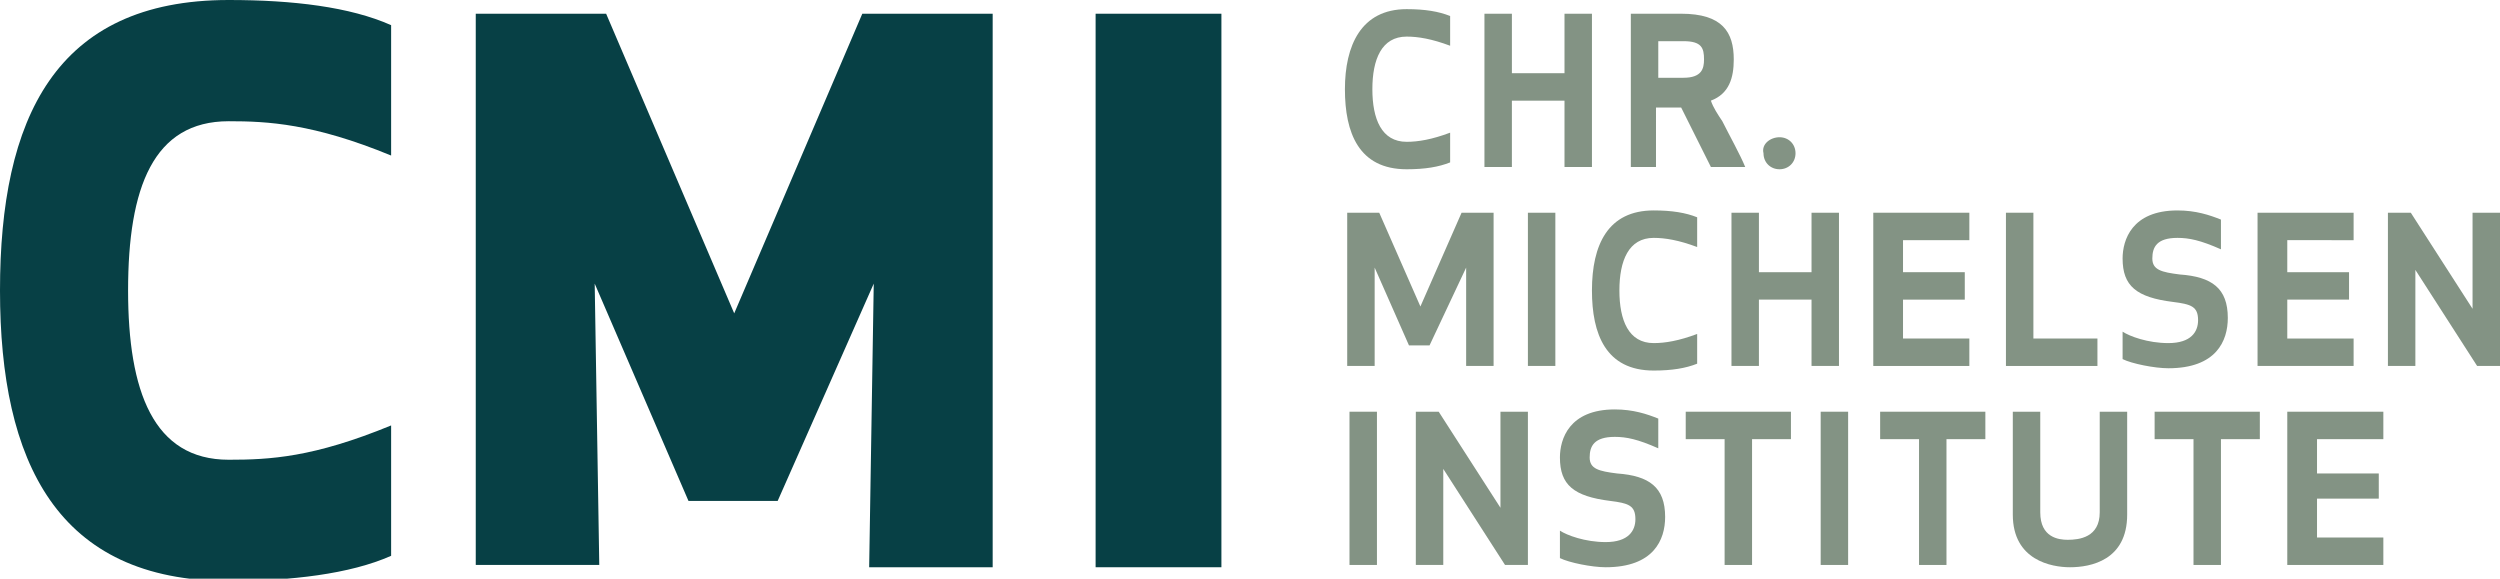 <?xml version="1.0" encoding="utf-8"?>
<!-- Generator: Adobe Illustrator 26.5.0, SVG Export Plug-In . SVG Version: 6.00 Build 0)  -->
<svg version="1.1" id="Layer_1" xmlns="http://www.w3.org/2000/svg" xmlns:xlink="http://www.w3.org/1999/xlink" x="0px" y="0px"
	 viewBox="0 0 109.3 25.3" style="enable-background:new 0 0 109.3 25.3;" xml:space="preserve">
<style type="text/css">
	.st0{fill:#839384;}
	.st1{fill:#074045;}
</style>
<g>
	<path class="st0" d="M61.5,0.4c0.8,0,1.4,0.1,1.9,0.3v1.3c-0.8-0.3-1.4-0.4-1.9-0.4c-1.1,0-1.5,1-1.5,2.3c0,1.3,0.4,2.3,1.5,2.3
		c0.5,0,1.1-0.1,1.9-0.4v1.3c-0.5,0.2-1.1,0.3-1.9,0.3c-2.1,0-2.7-1.6-2.7-3.5C58.8,2,59.5,0.4,61.5,0.4z"/>
	<path class="st0" d="M68.4,7.3V4.4h-2.3v2.9h-1.2V0.6h1.2v2.6h2.3V0.6h1.2v6.7H68.4z"/>
	<path class="st0" d="M72.5,7.3h-1.2V0.6h2.2c1.8,0,2.3,0.8,2.3,2c0,0.8-0.2,1.5-1,1.8c0.1,0.3,0.3,0.6,0.5,0.9c0.3,0.6,0.8,1.5,1,2
		h-1.5l-1.3-2.6h-1.1V7.3z M72.5,3.4h1.1c0.8,0,0.9-0.4,0.9-0.8c0-0.5-0.1-0.8-0.9-0.8h-1.1V3.4z"/>
	<path class="st0" d="M77.8,6c0.4,0,0.7,0.3,0.7,0.7c0,0.4-0.3,0.7-0.7,0.7c-0.4,0-0.7-0.3-0.7-0.7C77,6.3,77.4,6,77.8,6z"/>
	<path class="st0" d="M62.5,15.1h-0.9l-1.5-3.4l0,4.3h-1.2V9.3h1.4l1.8,4.1l1.8-4.1h1.4V16h-1.2l0-4.3L62.5,15.1z"/>
	<path class="st0" d="M66.8,16V9.3h1.2V16H66.8z"/>
	<path class="st0" d="M72.3,9.2c0.8,0,1.4,0.1,1.9,0.3v1.3c-0.8-0.3-1.4-0.4-1.9-0.4c-1.1,0-1.5,1-1.5,2.3c0,1.3,0.4,2.3,1.5,2.3
		c0.5,0,1.1-0.1,1.9-0.4v1.3c-0.5,0.2-1.1,0.3-1.9,0.3c-2.1,0-2.7-1.6-2.7-3.5C69.6,10.7,70.3,9.2,72.3,9.2z"/>
	<path class="st0" d="M79.2,16v-2.9h-2.3V16h-1.2V9.3h1.2v2.6h2.3V9.3h1.2V16H79.2z"/>
	<path class="st0" d="M85.9,13.1h-2.7v1.7h2.9V16h-4.2V9.3h4.2v1.2h-2.9v1.4h2.7V13.1z"/>
	<path class="st0" d="M88.9,14.8h2.8V16h-4V9.3h1.2V14.8z"/>
	<path class="st0" d="M97.4,13.9c0,1-0.5,2.2-2.6,2.2c-0.6,0-1.6-0.2-2-0.4v-1.2c0.3,0.2,1.1,0.5,2,0.5c1,0,1.3-0.5,1.3-1
		c0-0.6-0.3-0.7-1.1-0.8c-1.6-0.2-2.2-0.7-2.2-1.9c0-0.8,0.4-2.1,2.4-2.1c0.8,0,1.4,0.2,1.9,0.4v1.3c-0.9-0.4-1.4-0.5-1.9-0.5
		c-0.9,0-1.1,0.4-1.1,0.9c0,0.5,0.4,0.6,1.2,0.7C96.7,12.1,97.4,12.6,97.4,13.9z"/>
	<path class="st0" d="M102.7,13.1H100v1.7h2.9V16h-4.2V9.3h4.2v1.2H100v1.4h2.7V13.1z"/>
	<path class="st0" d="M108.3,16l-2.7-4.2l0,4.2h-1.2V9.3h1l2.7,4.2l0-4.2h1.2V16H108.3z"/>
	<path class="st0" d="M59,24.7V18h1.2v6.7H59z"/>
	<path class="st0" d="M65.8,24.7l-2.7-4.2l0,4.2h-1.2V18h1l2.7,4.2l0-4.2h1.2v6.7H65.8z"/>
	<path class="st0" d="M72.8,22.6c0,1-0.5,2.2-2.6,2.2c-0.6,0-1.6-0.2-2-0.4v-1.2c0.3,0.2,1.1,0.5,2,0.5c1,0,1.3-0.5,1.3-1
		c0-0.6-0.3-0.7-1.1-0.8c-1.6-0.2-2.2-0.7-2.2-1.9c0-0.8,0.4-2.1,2.4-2.1c0.8,0,1.4,0.2,1.9,0.4v1.3c-0.9-0.4-1.4-0.5-1.9-0.5
		c-0.9,0-1.1,0.4-1.1,0.9c0,0.5,0.4,0.6,1.2,0.7C72.1,20.8,72.8,21.3,72.8,22.6z"/>
	<path class="st0" d="M76.6,19.2v5.5h-1.2v-5.5h-1.7V18h4.6v1.2H76.6z"/>
	<path class="st0" d="M79.6,24.7V18h1.2v6.7H79.6z"/>
	<path class="st0" d="M85.1,19.2v5.5h-1.2v-5.5h-1.7V18h4.6v1.2H85.1z"/>
	<path class="st0" d="M91.8,22.4V18H93v4.5c0,2-1.6,2.3-2.5,2.3c-0.8,0-2.5-0.3-2.5-2.3V18h1.2v4.4c0,1.1,0.8,1.2,1.2,1.2
		C90.9,23.6,91.8,23.5,91.8,22.4z"/>
	<path class="st0" d="M97.1,19.2v5.5h-1.2v-5.5h-1.7V18h4.6v1.2H97.1z"/>
	<path class="st0" d="M104,21.8h-2.7v1.7h2.9v1.2h-4.2V18h4.2v1.2h-2.9v1.5h2.7V21.8z"/>
</g>
<g>
	<path class="st1" d="M10,0c2.8,0,5.3,0.3,7.1,1.1v5.7c-3.4-1.4-5.4-1.5-7.1-1.5c-3.3,0-4.4,2.9-4.4,7.4c0,4.4,1.1,7.4,4.4,7.4
		c1.8,0,3.7-0.1,7.1-1.5v5.7c-1.8,0.8-4.4,1.1-7.1,1.1c-7.5,0-10-5.2-10-12.7C0,5.2,2.4,0,10,0z"/>
	<path class="st1" d="M34,21.9h-3.9L26,12.4l0.2,12.3h-5.4V0.6h5.7l5.6,13.1l5.6-13.1h5.7v24.2H38l0.2-12.4L34,21.9z"/>
	<path class="st1" d="M47.9,24.8V0.6h5.5v24.2H47.9z"/>
</g>
</svg>
